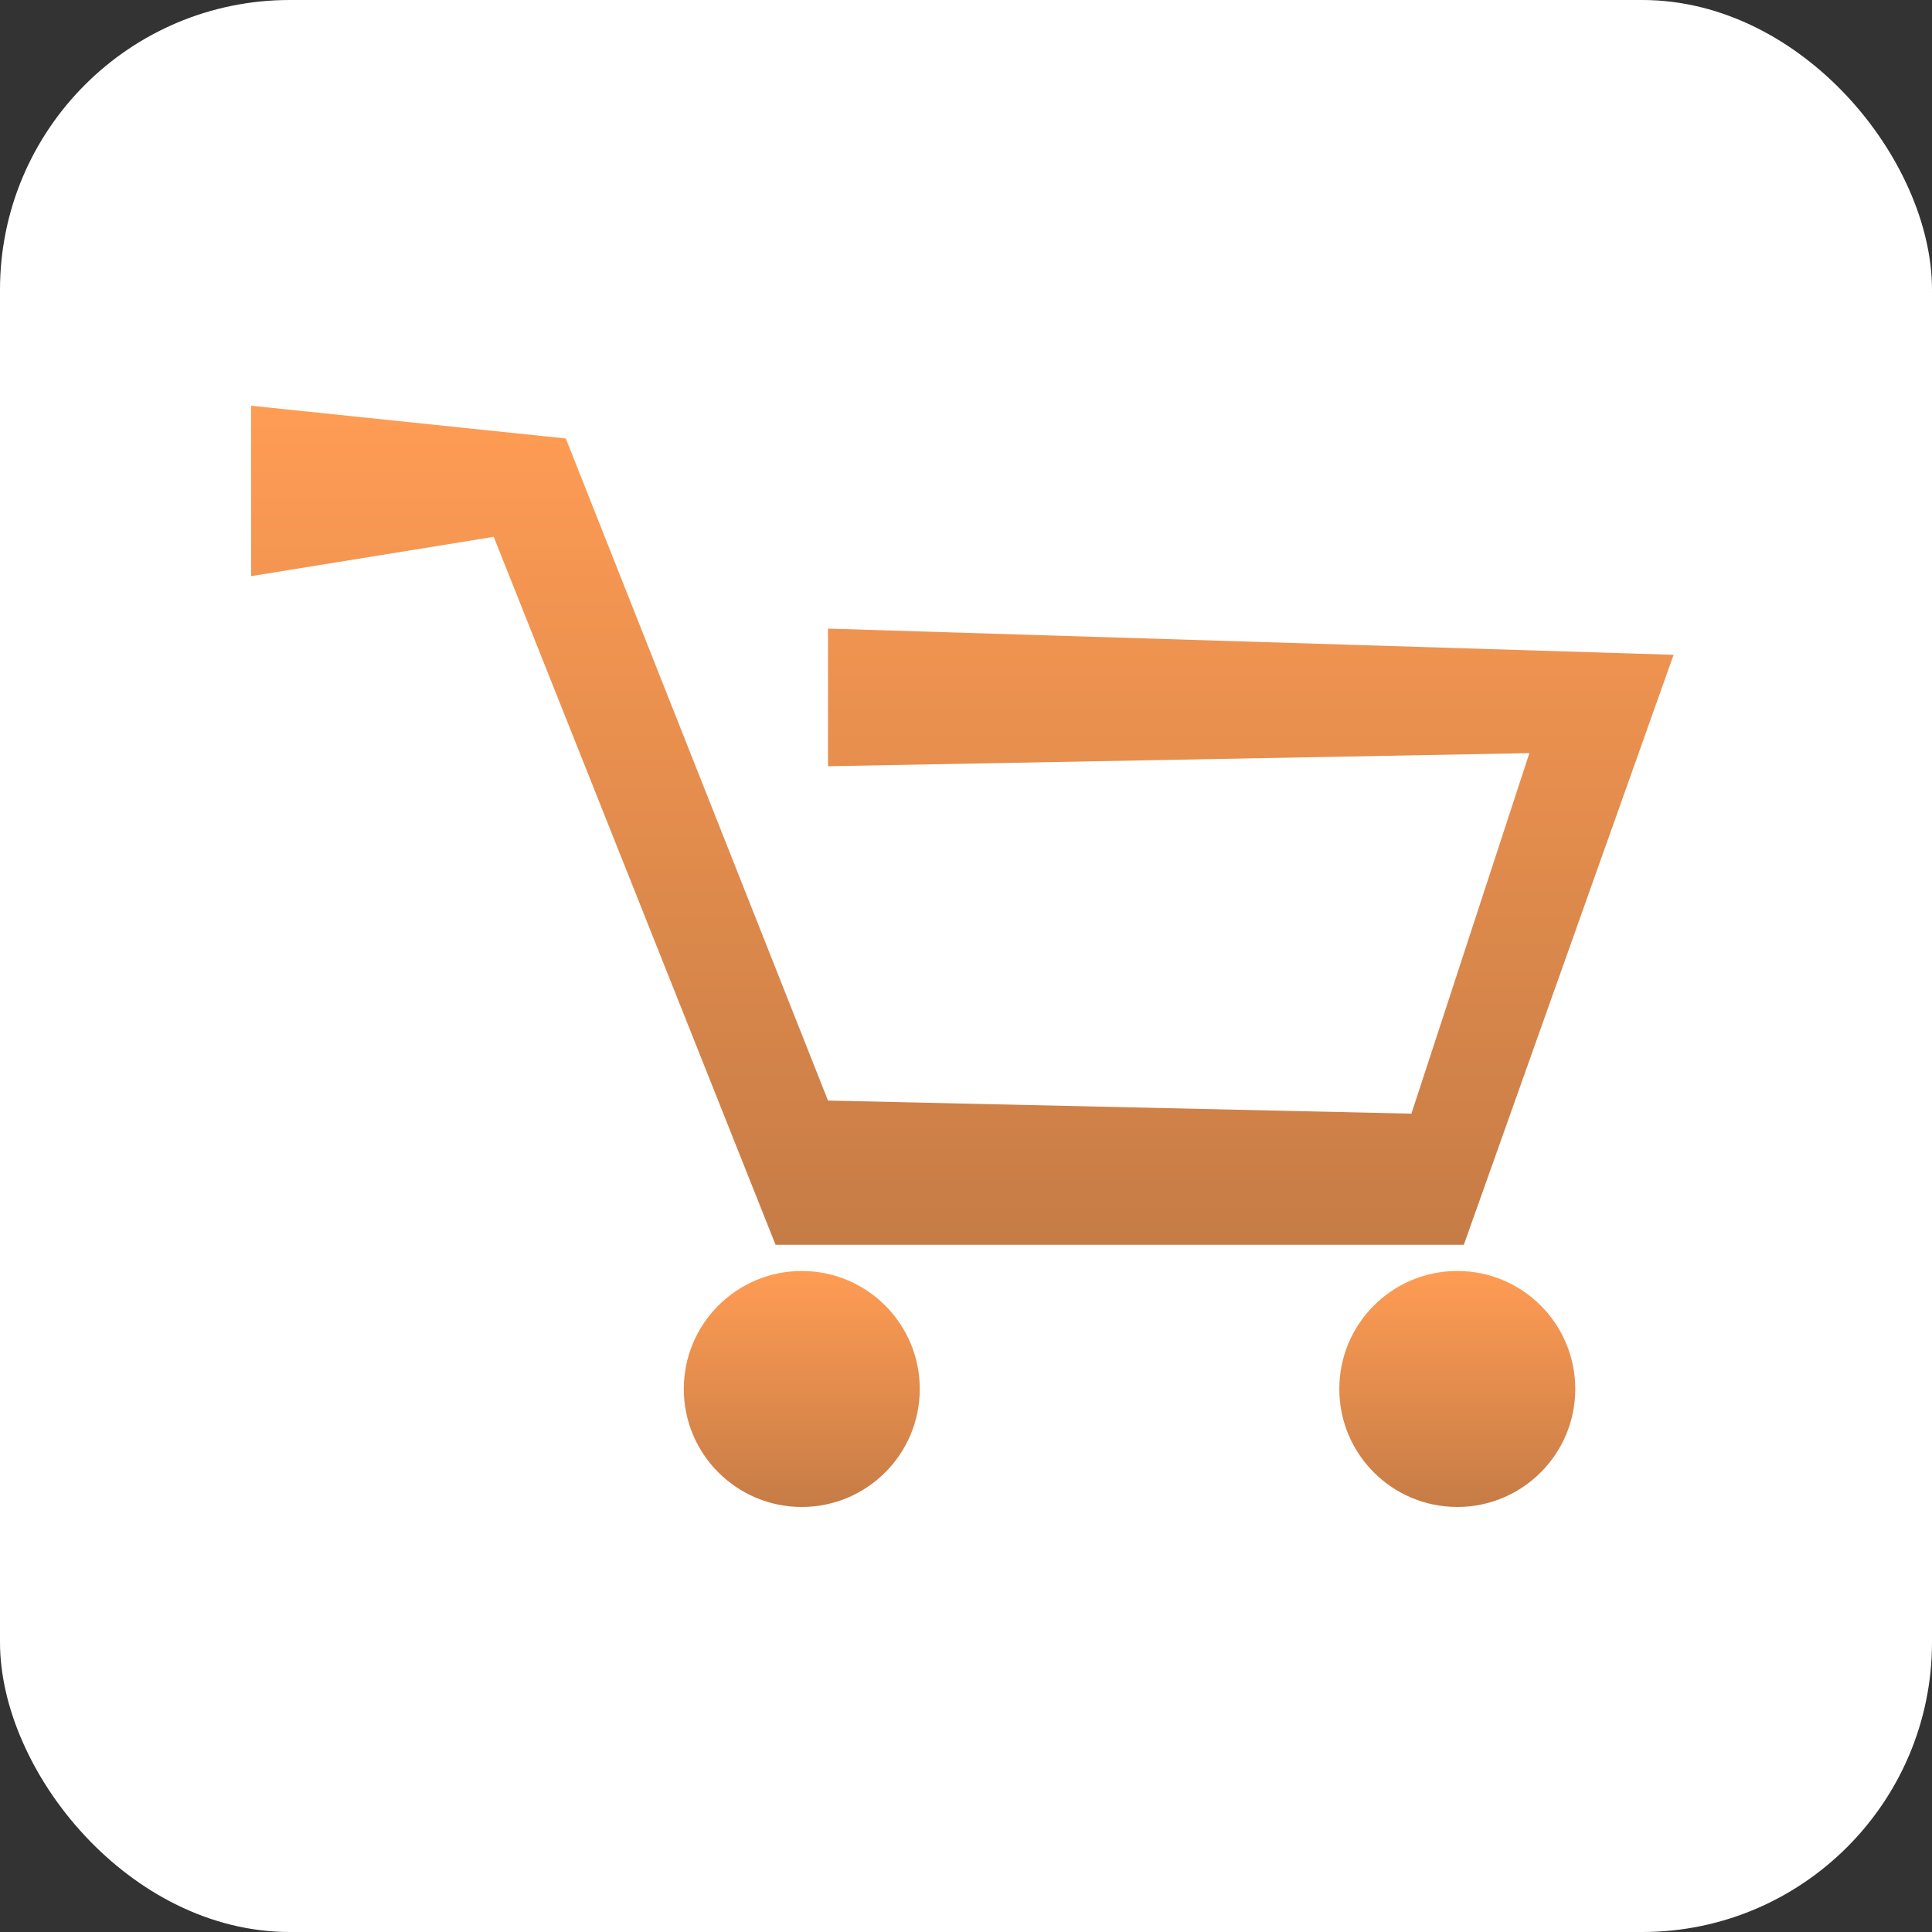 <svg width="100" height="100" viewBox="0 0 100 100" fill="none" xmlns="http://www.w3.org/2000/svg">
<rect x="0" y="0" width="100" height="100" fill="#333333" stroke="none"/>
<rect width="100" height="100" rx="15" fill="white"/>
<path d="M13 29.821V21L29.286 22.696L42.857 56.964L73.054 57.643L79.161 38.982L42.857 39.661V32.536L86.625 33.893L75.768 64.429H40.143L25.554 27.786L13 29.821Z" fill="url(#paint0_linear_139_120)"/>
<circle cx="41.5" cy="71.893" r="6.107" fill="url(#paint1_linear_139_120)"/>
<circle cx="75.429" cy="71.893" r="6.107" fill="url(#paint2_linear_139_120)"/>
<defs>
<linearGradient id="paint0_linear_139_120" x1="49.812" y1="21" x2="49.812" y2="64.429" gradientUnits="userSpaceOnUse">
<stop stop-color="#FF9C54"/>
<stop offset="1" stop-color="#C67C46"/>
</linearGradient>
<linearGradient id="paint1_linear_139_120" x1="41.5" y1="65.786" x2="41.5" y2="78" gradientUnits="userSpaceOnUse">
<stop stop-color="#FF9C54"/>
<stop offset="1" stop-color="#C67C46"/>
</linearGradient>
<linearGradient id="paint2_linear_139_120" x1="75.429" y1="65.786" x2="75.429" y2="78" gradientUnits="userSpaceOnUse">
<stop stop-color="#FF9C54"/>
<stop offset="1" stop-color="#C67C46"/>
</linearGradient>
</defs>
</svg>
